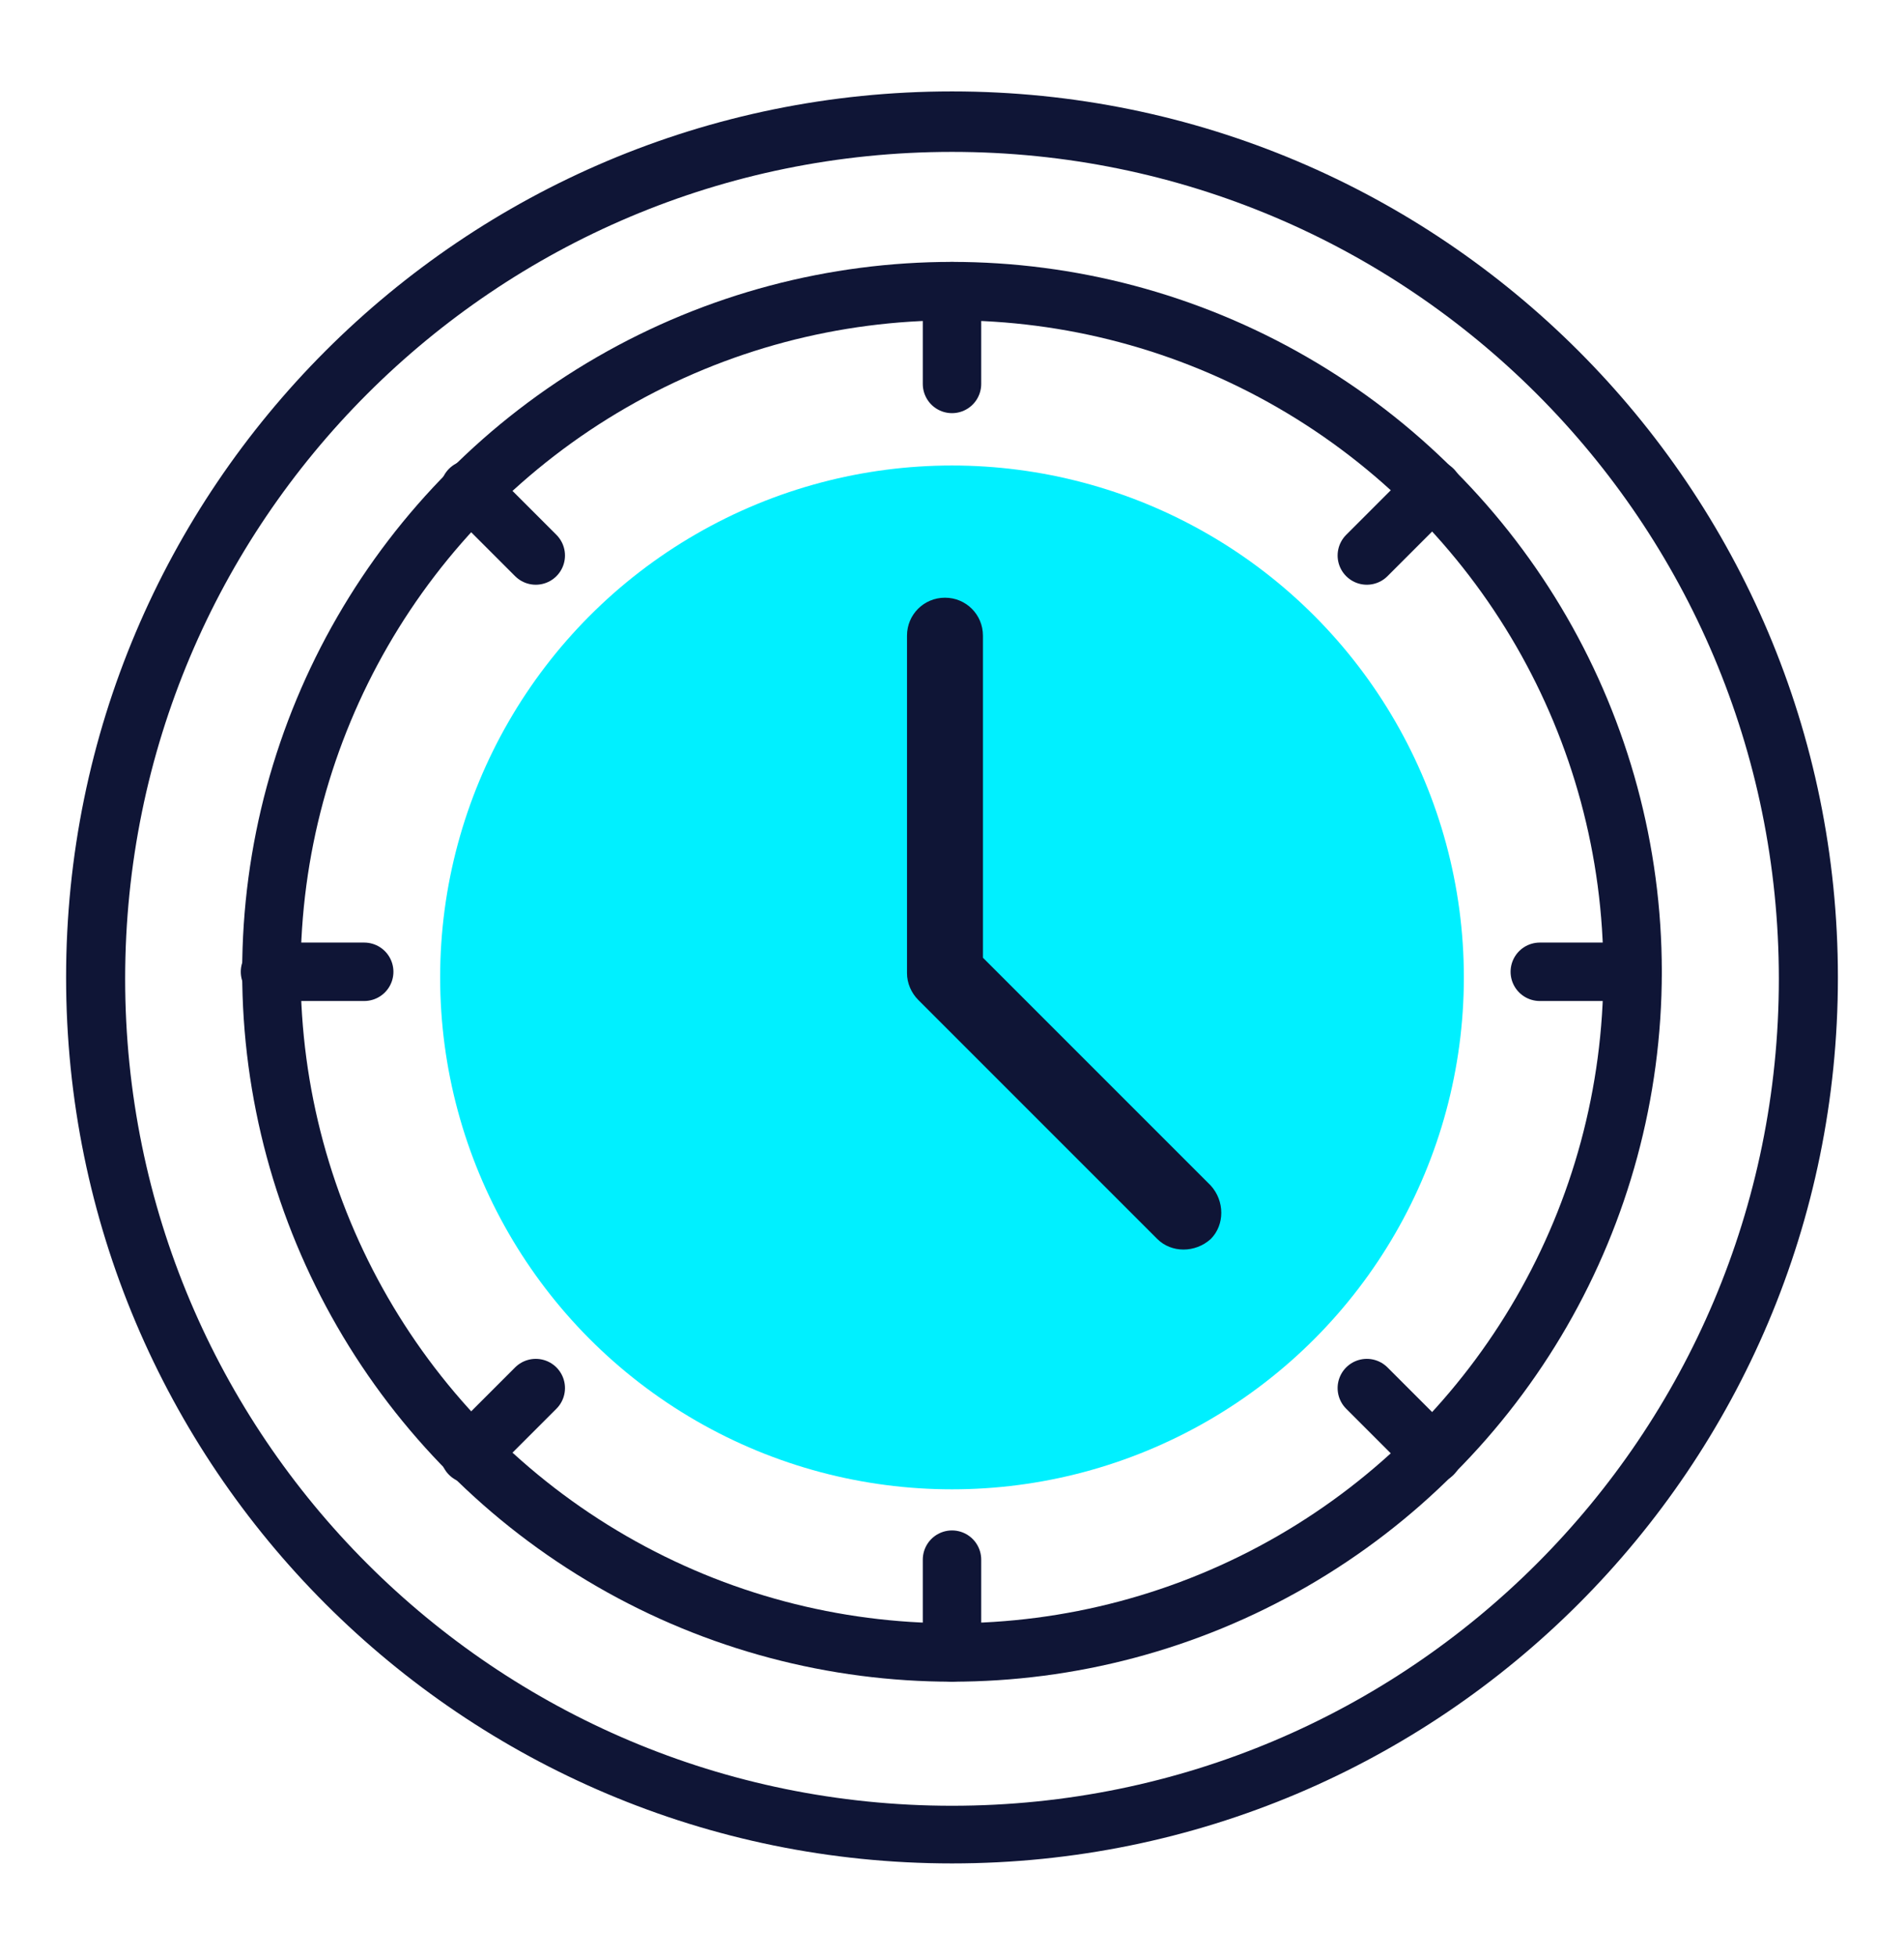 <?xml version="1.0" encoding="UTF-8"?> <!-- Generator: Adobe Illustrator 24.1.0, SVG Export Plug-In . SVG Version: 6.00 Build 0) --> <svg xmlns="http://www.w3.org/2000/svg" xmlns:xlink="http://www.w3.org/1999/xlink" version="1.1" id="Layer_1" x="0px" y="0px" viewBox="0 0 135.4 139.1" style="enable-background:new 0 0 135.4 139.1;" xml:space="preserve"> <style type="text/css"> .st0{fill:#FFFFFF;} .st1{fill:#FFFFFF;stroke:#00F5BD;stroke-width:3;stroke-miterlimit:10;} .st2{fill:#0F1F40;} .st3{fill:none;stroke:#000000;stroke-width:3.137;stroke-linecap:round;stroke-linejoin:round;stroke-miterlimit:10;} .st4{fill:none;stroke:#000000;stroke-width:3.137;stroke-linecap:round;stroke-miterlimit:10;} .st5{fill:none;stroke:#000000;stroke-width:2.091;stroke-linecap:round;stroke-linejoin:round;stroke-miterlimit:10;} .st6{stroke:#000000;stroke-width:0.697;stroke-miterlimit:10;} .st7{fill:#00F5BD;} .st8{fill:#00F0FF;} .st9{fill:#00F0FF;stroke:#00F0FF;stroke-width:2;stroke-miterlimit:10;} .st10{fill:#0F1536;} .st11{fill:#0F1536;stroke:#FFFFFF;stroke-width:0.765;} .st12{fill:none;stroke:#0F1F40;stroke-width:1.536;stroke-linecap:round;stroke-linejoin:round;stroke-miterlimit:10;} .st13{fill:none;} .st14{fill:none;stroke:#0F1F40;stroke-width:1.967;stroke-linecap:round;stroke-linejoin:round;stroke-miterlimit:10;} .st15{fill:none;stroke:#0F1F40;stroke-width:1.843;stroke-linecap:round;stroke-linejoin:round;stroke-miterlimit:10;} .st16{fill:#0F1F40;stroke:#0F1F40;stroke-width:0.569;stroke-miterlimit:10;} .st17{fill:none;stroke:#0F1F40;stroke-width:2.444;stroke-linecap:round;stroke-linejoin:round;stroke-miterlimit:10;} .st18{fill:none;stroke:#0F1F40;stroke-width:2.488;stroke-linecap:round;stroke-linejoin:round;stroke-miterlimit:10;} .st19{fill:none;stroke:#0F1F40;stroke-width:1.25;stroke-linecap:round;stroke-linejoin:round;stroke-miterlimit:10;} .st20{fill:none;stroke:#5CE5C6;stroke-width:1.25;stroke-miterlimit:10;} .st21{fill:#32E13C;} .st22{fill:#0AEEFD;} .st23{fill:#92D050;} .st24{fill:#0F1E40;stroke:#92D050;stroke-miterlimit:10;} .st25{fill:#0F1F40;stroke:#0F1E40;stroke-miterlimit:10;} .st26{fill:#0F1F40;stroke:#0F1E40;stroke-width:1.617;stroke-miterlimit:10;} .st27{fill:#0F1E40;} .st28{fill:none;stroke:#0F1E40;stroke-width:1.813;stroke-linecap:round;stroke-linejoin:round;stroke-miterlimit:10;} .st29{fill:none;stroke:#0F1E40;stroke-width:1.462;stroke-linecap:round;stroke-linejoin:round;stroke-miterlimit:10;} .st30{fill:none;stroke:#0F1E40;stroke-width:1.063;stroke-linecap:round;stroke-linejoin:round;stroke-miterlimit:10;} .st31{fill:none;stroke:#0F1E40;stroke-width:1.619;stroke-linecap:round;stroke-linejoin:round;stroke-miterlimit:10;} .st32{fill:none;stroke:#0F1E40;stroke-width:2;stroke-linecap:round;stroke-linejoin:round;stroke-miterlimit:10;} .st33{fill:#0F1F40;stroke:#0F1E40;stroke-width:0.75;stroke-miterlimit:10;} .st34{fill:#FFFFFF;stroke:#92D050;stroke-width:3;stroke-miterlimit:10;} .st35{fill:#FFFFFF;stroke:#92D050;stroke-width:1.25;stroke-miterlimit:10;} .st36{fill:none;stroke:#0F1F40;stroke-width:3;stroke-linecap:round;stroke-linejoin:round;stroke-miterlimit:10;} .st37{fill:none;stroke:#000000;stroke-width:2.5;stroke-linecap:round;stroke-linejoin:round;stroke-miterlimit:10;} .st38{fill:none;stroke:#000000;stroke-width:2.5;stroke-miterlimit:10;} .st39{fill:none;stroke:#00F0FF;stroke-width:4;} .st40{fill:none;stroke:#00F0FF;stroke-width:4;stroke-linecap:round;stroke-linejoin:round;} .st41{fill:none;stroke:#0E0E0E;stroke-width:3;} .st42{fill:#0F1536;stroke:#0F1536;stroke-width:2.62;stroke-miterlimit:10;} .st43{fill:none;stroke:#0F1536;stroke-width:6;stroke-linecap:round;stroke-linejoin:round;} .st44{fill:none;stroke:#32E13C;stroke-width:4;} .st45{fill:none;stroke:#00F5BD;stroke-miterlimit:10;} .st46{fill:none;stroke:#00F5BD;stroke-width:4;} .st47{fill:#0F1F40;stroke:#0F1E40;stroke-width:1.75;stroke-miterlimit:10;} .st48{fill:none;stroke:#0F1536;stroke-width:4;} .st49{fill:none;stroke:#0F1536;stroke-width:4.155;stroke-miterlimit:10;} .st50{fill:none;stroke:#0F1536;stroke-width:4.155;stroke-linecap:round;stroke-linejoin:round;stroke-miterlimit:10;} </style> <g> <circle id="Ellipse_35" class="st8" cx="67.7" cy="69.5" r="36.4"></circle> <g id="Group_59_2_"> <g id="Group_49_2_"> <g id="Group_48_2_"> <path id="Path_83_2_" class="st10" d="M67.7,6.5c-34.8,0-63,28.2-63,63s28.2,63,63,63s63-28.2,63-63 C130.7,34.7,102.5,6.5,67.7,6.5z M67.7,128.4c-32.5,0-58.8-26.3-58.8-58.8s26.3-58.8,58.8-58.8s58.8,26.3,58.8,58.8 S100.2,128.4,67.7,128.4L67.7,128.4z"></path> </g> </g> </g> <circle class="st49" cx="67.7" cy="69.1" r="48.4"></circle> <line class="st50" x1="67.7" y1="117.5" x2="67.7" y2="110.9"></line> <line class="st50" x1="67.7" y1="27.3" x2="67.7" y2="20.7"></line> <line class="st50" x1="19.2" y1="69.1" x2="25.9" y2="69.1"></line> <line class="st50" x1="109.5" y1="69.1" x2="116.1" y2="69.1"></line> <line class="st50" x1="33.4" y1="103.4" x2="38.1" y2="98.7"></line> <line class="st50" x1="97.2" y1="39.5" x2="101.9" y2="34.8"></line> <line class="st50" x1="33.4" y1="34.8" x2="38.1" y2="39.5"></line> <line class="st50" x1="97.2" y1="98.7" x2="101.9" y2="103.4"></line> <path id="Path_89_2_" class="st10" d="M69.9,68.1V45.2c0-1.5-1.2-2.7-2.7-2.7c-1.5,0-2.7,1.2-2.7,2.7l0,0v24c0,0.7,0.3,1.4,0.8,1.9 l17,17c1,1,2.7,1,3.8,0c1-1,1-2.7,0-3.8l0,0L69.9,68.1z"></path> </g> </svg> 